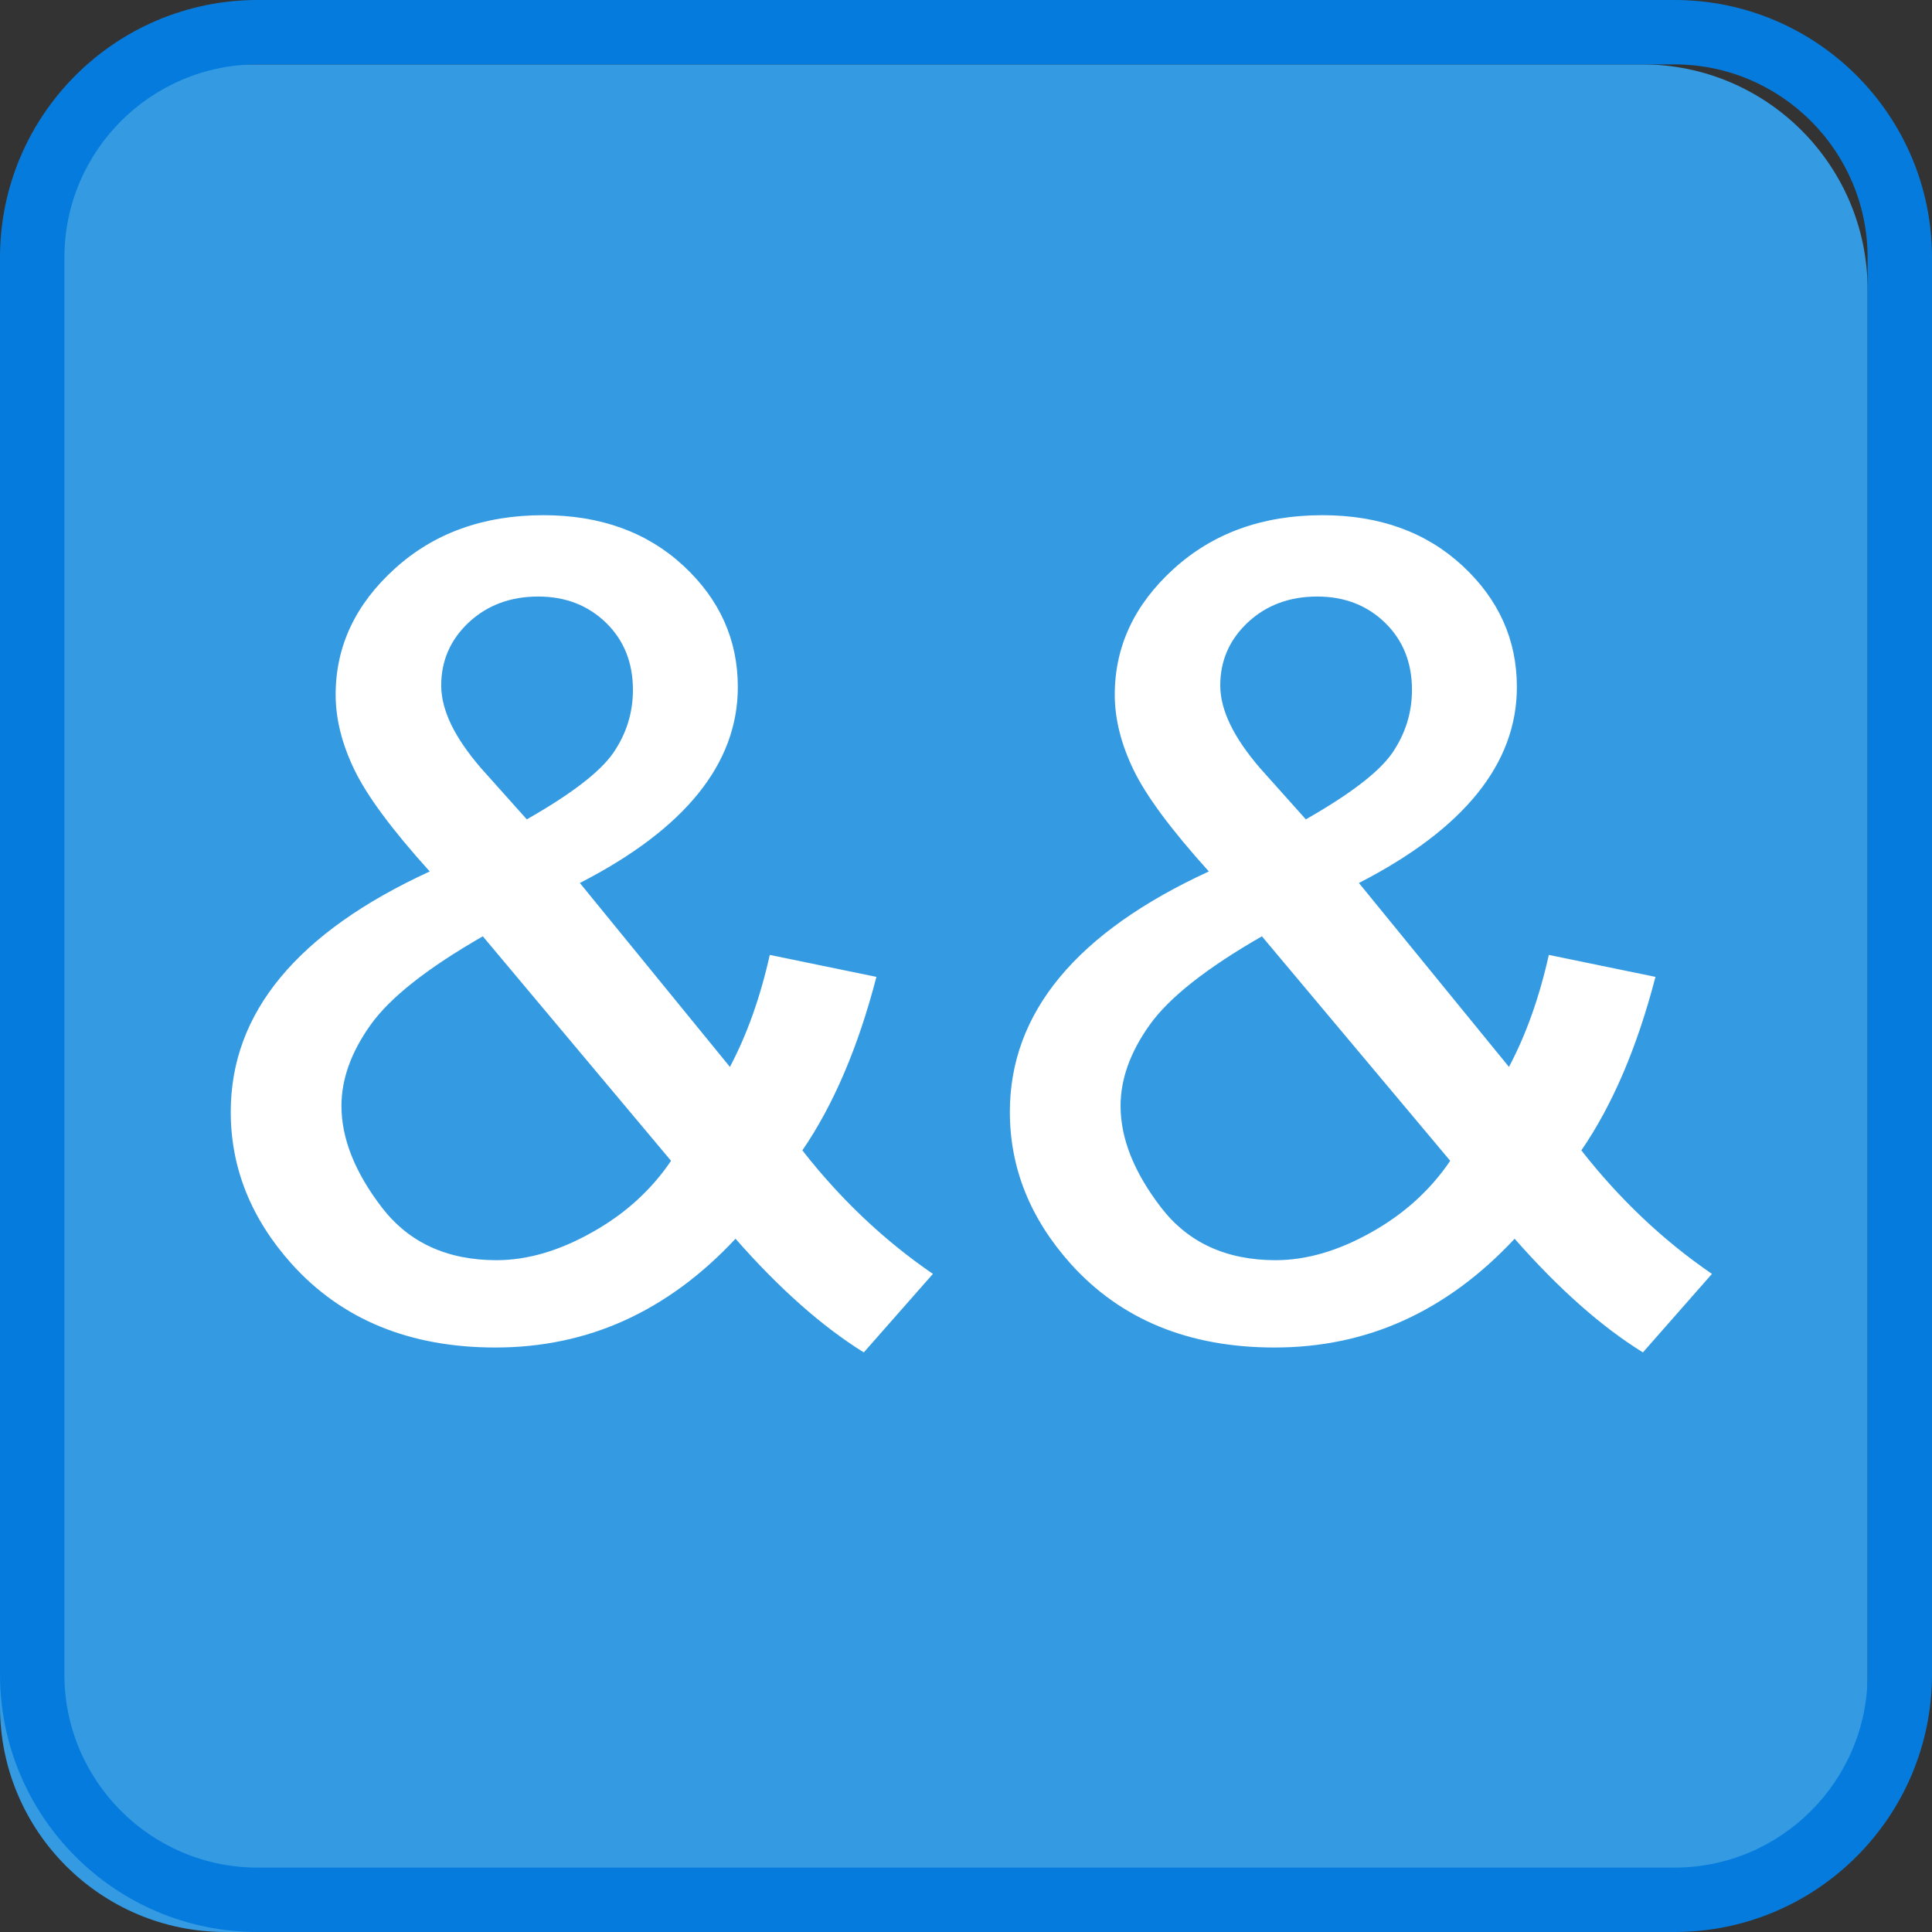 <?xml version="1.0" encoding="utf-8"?>
<!-- Generator: Adobe Illustrator 16.0.0, SVG Export Plug-In . SVG Version: 6.00 Build 0)  -->
<!DOCTYPE svg PUBLIC "-//W3C//DTD SVG 1.1//EN" "http://www.w3.org/Graphics/SVG/1.1/DTD/svg11.dtd">
<svg version="1.1" xmlns="http://www.w3.org/2000/svg" xmlns:xlink="http://www.w3.org/1999/xlink" x="0px" y="0px" width="30px"
	 height="30px" viewBox="0 0 30 30" enable-background="new 0 0 30 30" xml:space="preserve">
<rect x="0" y="0" width="30" height="30" fill="#333333" stroke="none"/>
<g id="图层_1">
	<g>
		<g>
			<path fill="#349BE3" d="M29,26.5c0,1.933-1.567,3.5-3.5,3.5h-22C1.567,30,0,28.433,0,26.5v-22C0,2.567,1.567,1,3.5,1h22
				C27.433,1,29,2.567,29,4.5V26.5z"/>
			<g>
				<path fill="#057CDD" d="M26,1c1.654,0,3,1.346,3,3v22c0,1.654-1.346,3-3,3H4c-1.654,0-3-1.346-3-3V4c0-1.654,1.346-3,3-3H26
					 M26,0H4C1.791,0,0,1.791,0,4v22c0,2.209,1.791,4,4,4h22c2.209,0,4-1.791,4-4V4C30,1.791,28.209,0,26,0L26,0z"/>
			</g>
		</g>
	</g>
	<g>
		<g>
			<g>
				<path fill="#FFFFFF" d="M11.421,19.235c-0.525,0.563-1.099,0.985-1.719,1.267c-0.619,0.281-1.289,0.422-2.01,0.422
					c-1.328,0-2.383-0.433-3.162-1.297c-0.631-0.704-0.947-1.491-0.947-2.361c0-0.772,0.258-1.47,0.775-2.092
					c0.516-0.623,1.288-1.17,2.315-1.642c-0.585-0.647-0.974-1.173-1.169-1.577c-0.195-0.403-0.292-0.793-0.292-1.168
					c0-0.75,0.306-1.402,0.917-1.956C6.74,8.277,7.509,8,8.437,8c0.885,0,1.61,0.262,2.174,0.784
					c0.564,0.522,0.846,1.151,0.846,1.884c0,1.188-0.817,2.203-2.453,3.043l2.33,2.856c0.265-0.501,0.472-1.08,0.619-1.739
					l1.656,0.341c-0.283,1.091-0.667,1.989-1.15,2.694c0.596,0.762,1.271,1.4,2.027,1.918L13.413,21
					C12.771,20.602,12.105,20.014,11.421,19.235z M10.42,18.025l-2.923-3.486c-0.861,0.494-1.443,0.953-1.744,1.377
					c-0.301,0.422-0.451,0.842-0.451,1.256c0,0.506,0.209,1.032,0.628,1.578c0.419,0.545,1.013,0.818,1.78,0.818
					c0.479,0,0.973-0.145,1.483-0.432C9.704,18.851,10.113,18.479,10.42,18.025z M8.18,12.723c0.69-0.393,1.138-0.736,1.342-1.031
					c0.204-0.296,0.306-0.623,0.306-0.98c0-0.426-0.141-0.774-0.421-1.045c-0.28-0.27-0.63-0.404-1.05-0.404
					c-0.431,0-0.789,0.134-1.076,0.4c-0.286,0.268-0.43,0.594-0.43,0.98c0,0.193,0.053,0.396,0.155,0.609
					c0.104,0.213,0.259,0.439,0.465,0.678L8.18,12.723z"/>
			</g>
			<g>
				<path fill="#FFFFFF" d="M23.519,19.235c-0.525,0.563-1.098,0.985-1.718,1.267s-1.29,0.422-2.011,0.422
					c-1.328,0-2.383-0.433-3.162-1.297c-0.631-0.704-0.947-1.491-0.947-2.361c0-0.772,0.259-1.47,0.775-2.092
					c0.517-0.623,1.288-1.17,2.315-1.642c-0.584-0.647-0.974-1.173-1.169-1.577c-0.195-0.403-0.292-0.793-0.292-1.168
					c0-0.75,0.306-1.402,0.917-1.956C18.838,8.277,19.607,8,20.534,8c0.886,0,1.61,0.262,2.174,0.784
					c0.564,0.522,0.846,1.151,0.846,1.884c0,1.188-0.817,2.203-2.453,3.043l2.33,2.856c0.266-0.501,0.472-1.08,0.619-1.739
					l1.656,0.341c-0.283,1.091-0.667,1.989-1.151,2.694c0.597,0.762,1.272,1.4,2.028,1.918L25.511,21
					C24.868,20.602,24.204,20.014,23.519,19.235z M22.519,18.025l-2.924-3.486c-0.861,0.494-1.443,0.953-1.744,1.377
					c-0.301,0.422-0.451,0.842-0.451,1.256c0,0.506,0.209,1.032,0.629,1.578c0.419,0.545,1.012,0.818,1.779,0.818
					c0.479,0,0.973-0.145,1.484-0.432C21.802,18.851,22.211,18.479,22.519,18.025z M20.277,12.723
					c0.69-0.393,1.138-0.736,1.342-1.031c0.203-0.296,0.306-0.623,0.306-0.98c0-0.426-0.141-0.774-0.421-1.045
					c-0.28-0.27-0.63-0.404-1.05-0.404c-0.431,0-0.79,0.134-1.076,0.4c-0.286,0.268-0.43,0.594-0.43,0.98
					c0,0.193,0.053,0.396,0.156,0.609s0.258,0.439,0.464,0.678L20.277,12.723z"/>
			</g>
		</g>
	</g>
</g>
<g id="图层_2">
</g>
</svg>
